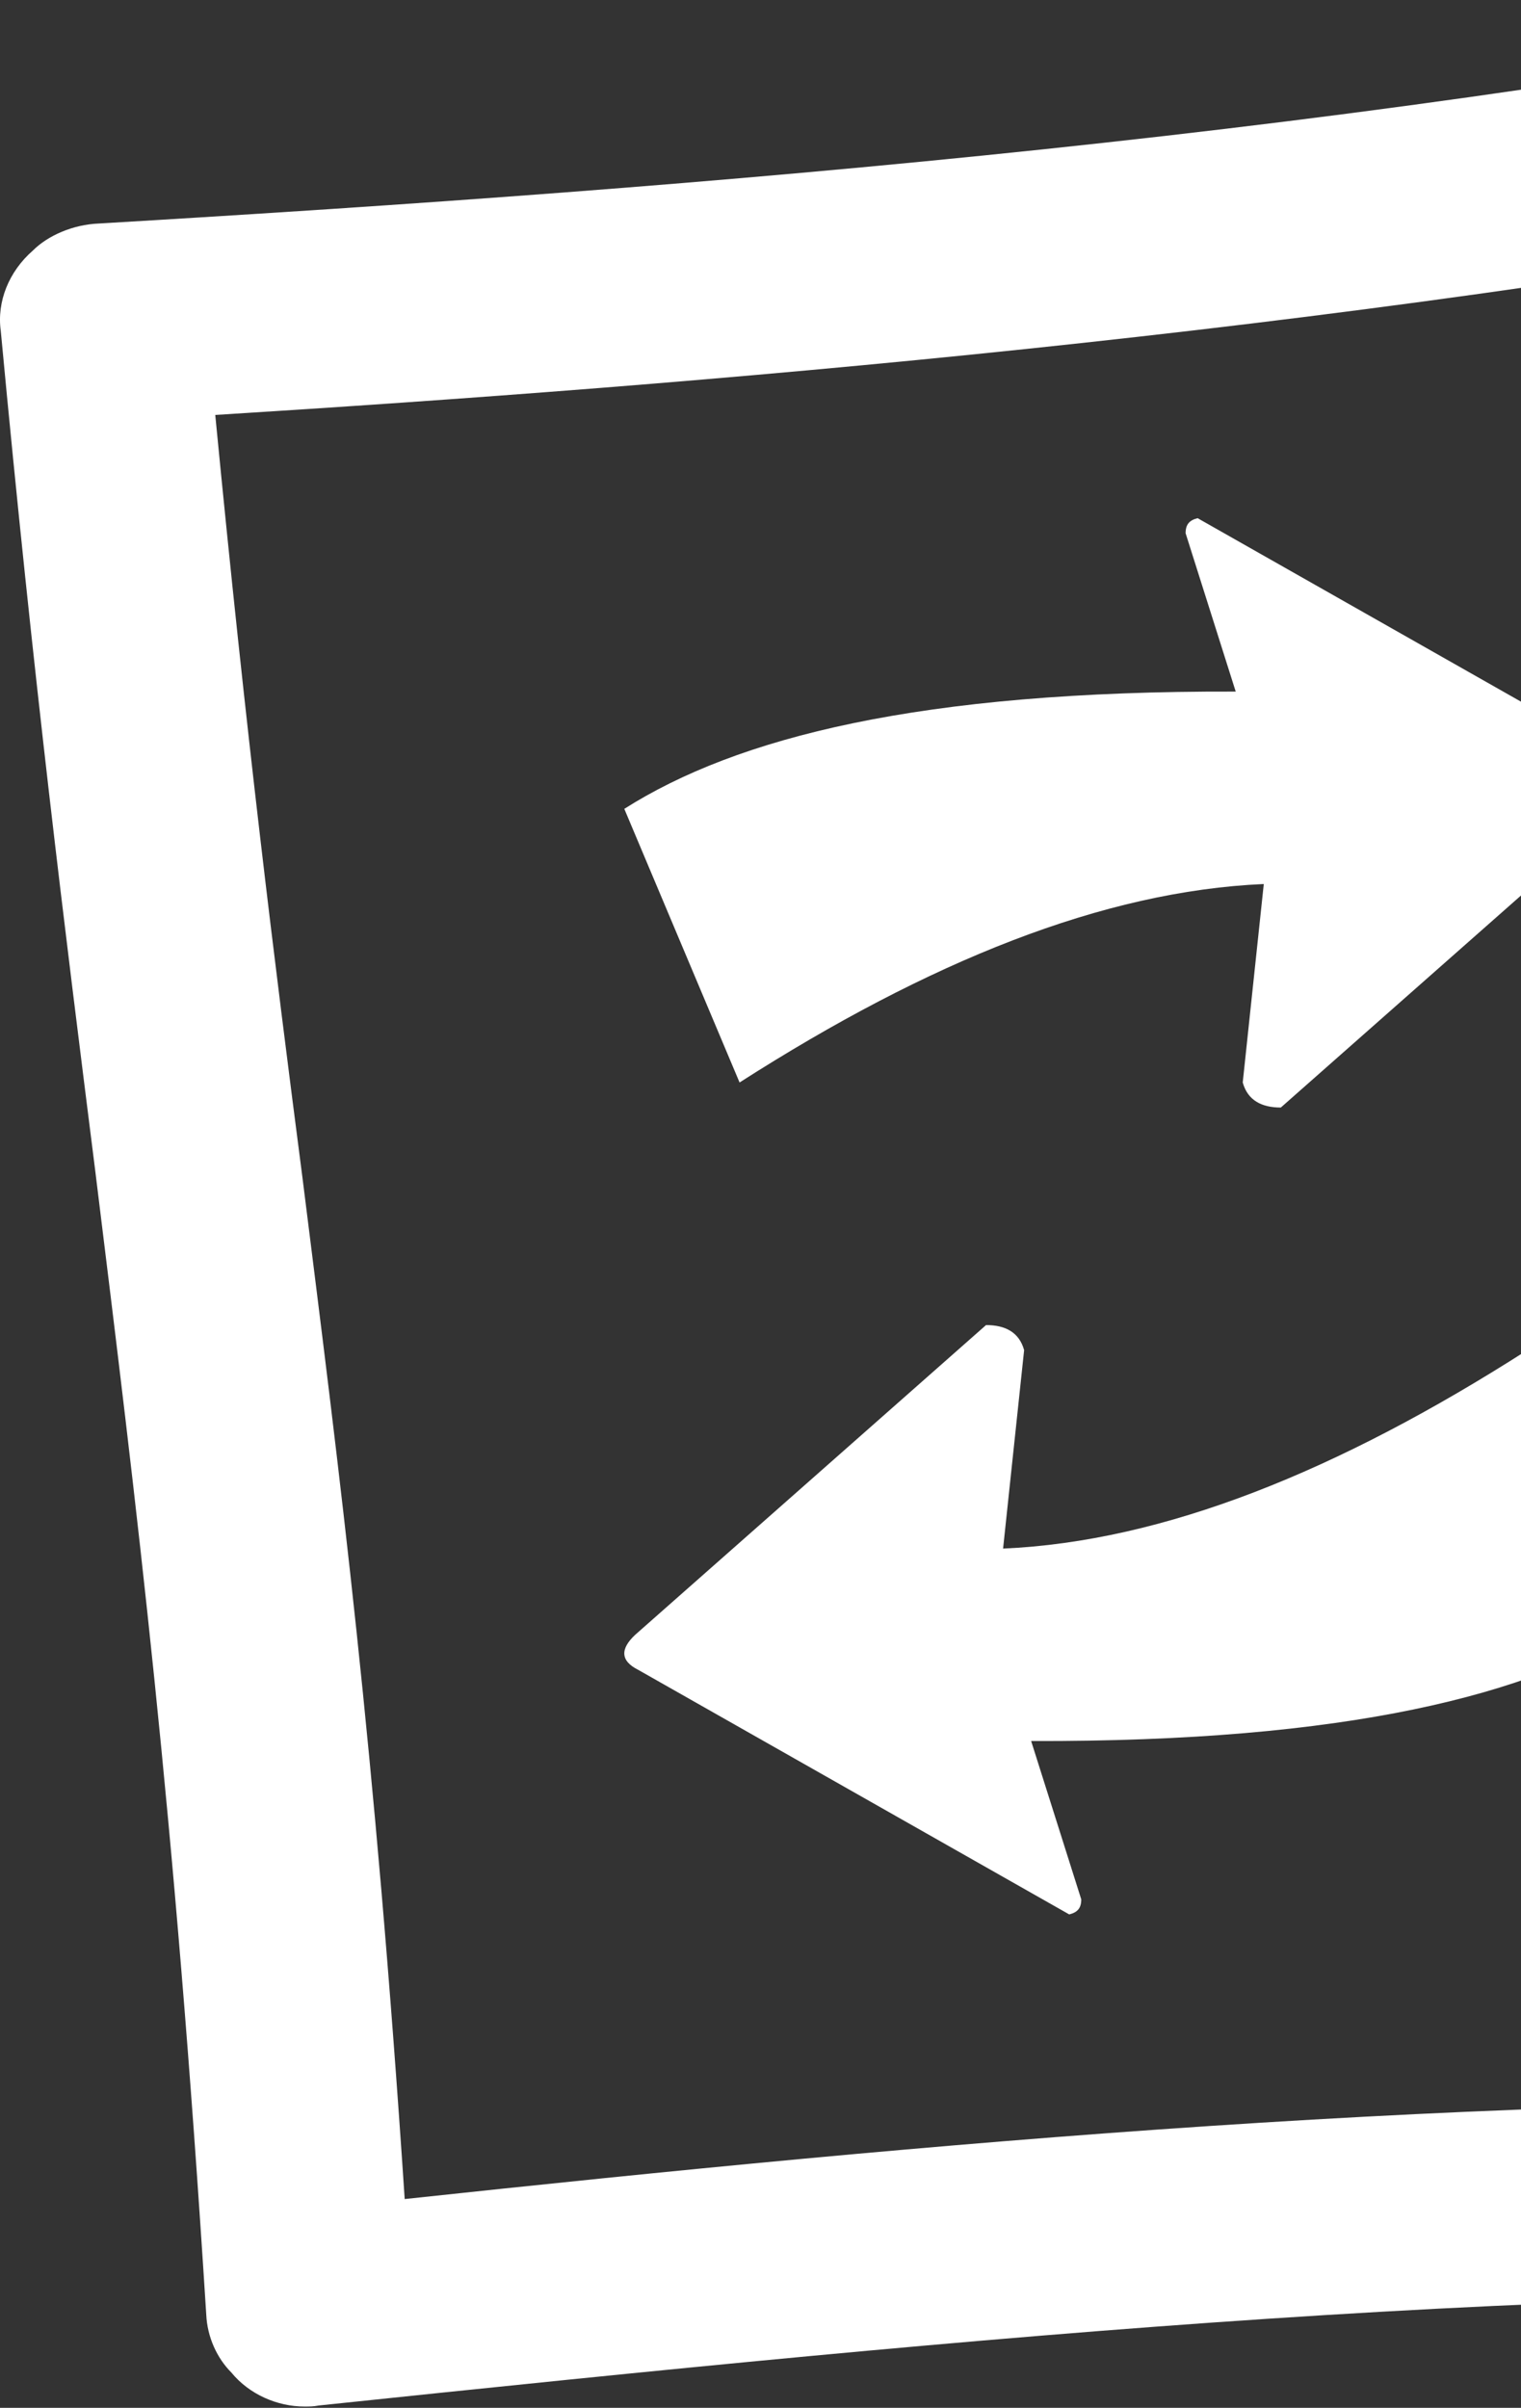 <svg width="355" height="562" viewBox="0 0 355 562" fill="none" xmlns="http://www.w3.org/2000/svg">
<rect x="0" y="0" width="355" height="562" fill="#333333" stroke="none"/>
<path fill-rule="evenodd" clip-rule="evenodd" d="M145.711 188.789C171.912 172.179 214.49 161.184 288.415 161.418L276.718 124.455C276.718 122.35 277.654 121.414 279.525 120.946L380.12 178.028C384.331 180.133 384.331 182.94 380.822 186.216L298.943 258.504C294.498 258.504 291.223 256.866 290.053 252.655L294.966 206.335C257.535 207.972 216.829 224.348 172.614 252.655L145.711 188.789Z" fill="white"/>
<path fill-rule="evenodd" clip-rule="evenodd" d="M383.372 378.99C357.171 395.6 314.593 406.595 240.668 406.361L252.365 443.324C252.365 445.43 251.429 446.365 249.558 446.833L148.963 389.751C144.752 387.646 144.752 384.839 148.261 381.563L230.141 309.276C234.585 309.276 237.861 310.913 239.03 315.124L234.118 361.444C271.548 359.807 312.254 343.431 356.469 315.124L383.372 378.99Z" fill="white"/>
<path d="M504.087 24.096L503.853 21.757C503.853 16.142 501.982 10.995 498.005 7.018C493.794 2.573 487.945 0 481.629 0C480.927 0 479.523 0 478.588 0.234C476.716 0.234 474.611 0.468 472.739 0.702C318.572 31.582 165.34 43.747 23.104 52.169C17.021 52.403 11.173 54.976 7.663 58.485C2.049 63.398 -0.758 70.416 0.177 77.201C7.897 159.548 15.15 217.098 22.168 272.776C31.993 352.55 40.649 421.563 48.135 540.171C48.369 545.552 50.709 550.464 53.984 553.74C58.195 558.886 64.745 561.694 71.062 561.694C72.231 561.694 73.167 561.694 74.337 561.46C232.481 544.85 364.658 532.217 502.918 536.896C513.445 537.832 523.505 531.047 525.142 522.859C526.78 519.35 527.248 515.607 527.014 511.864C510.872 308.803 506.661 239.556 504.087 24.096ZM476.248 491.277C345.943 488.236 216.573 500.167 94.456 513.268C87.438 407.292 79.484 345.766 70.594 274.881C64.043 224.35 57.493 171.947 50.241 96.852C162.533 89.834 307.81 78.136 455.427 50.765C457.767 242.363 461.978 304.826 476.248 491.277Z" fill="white"/>
</svg>
